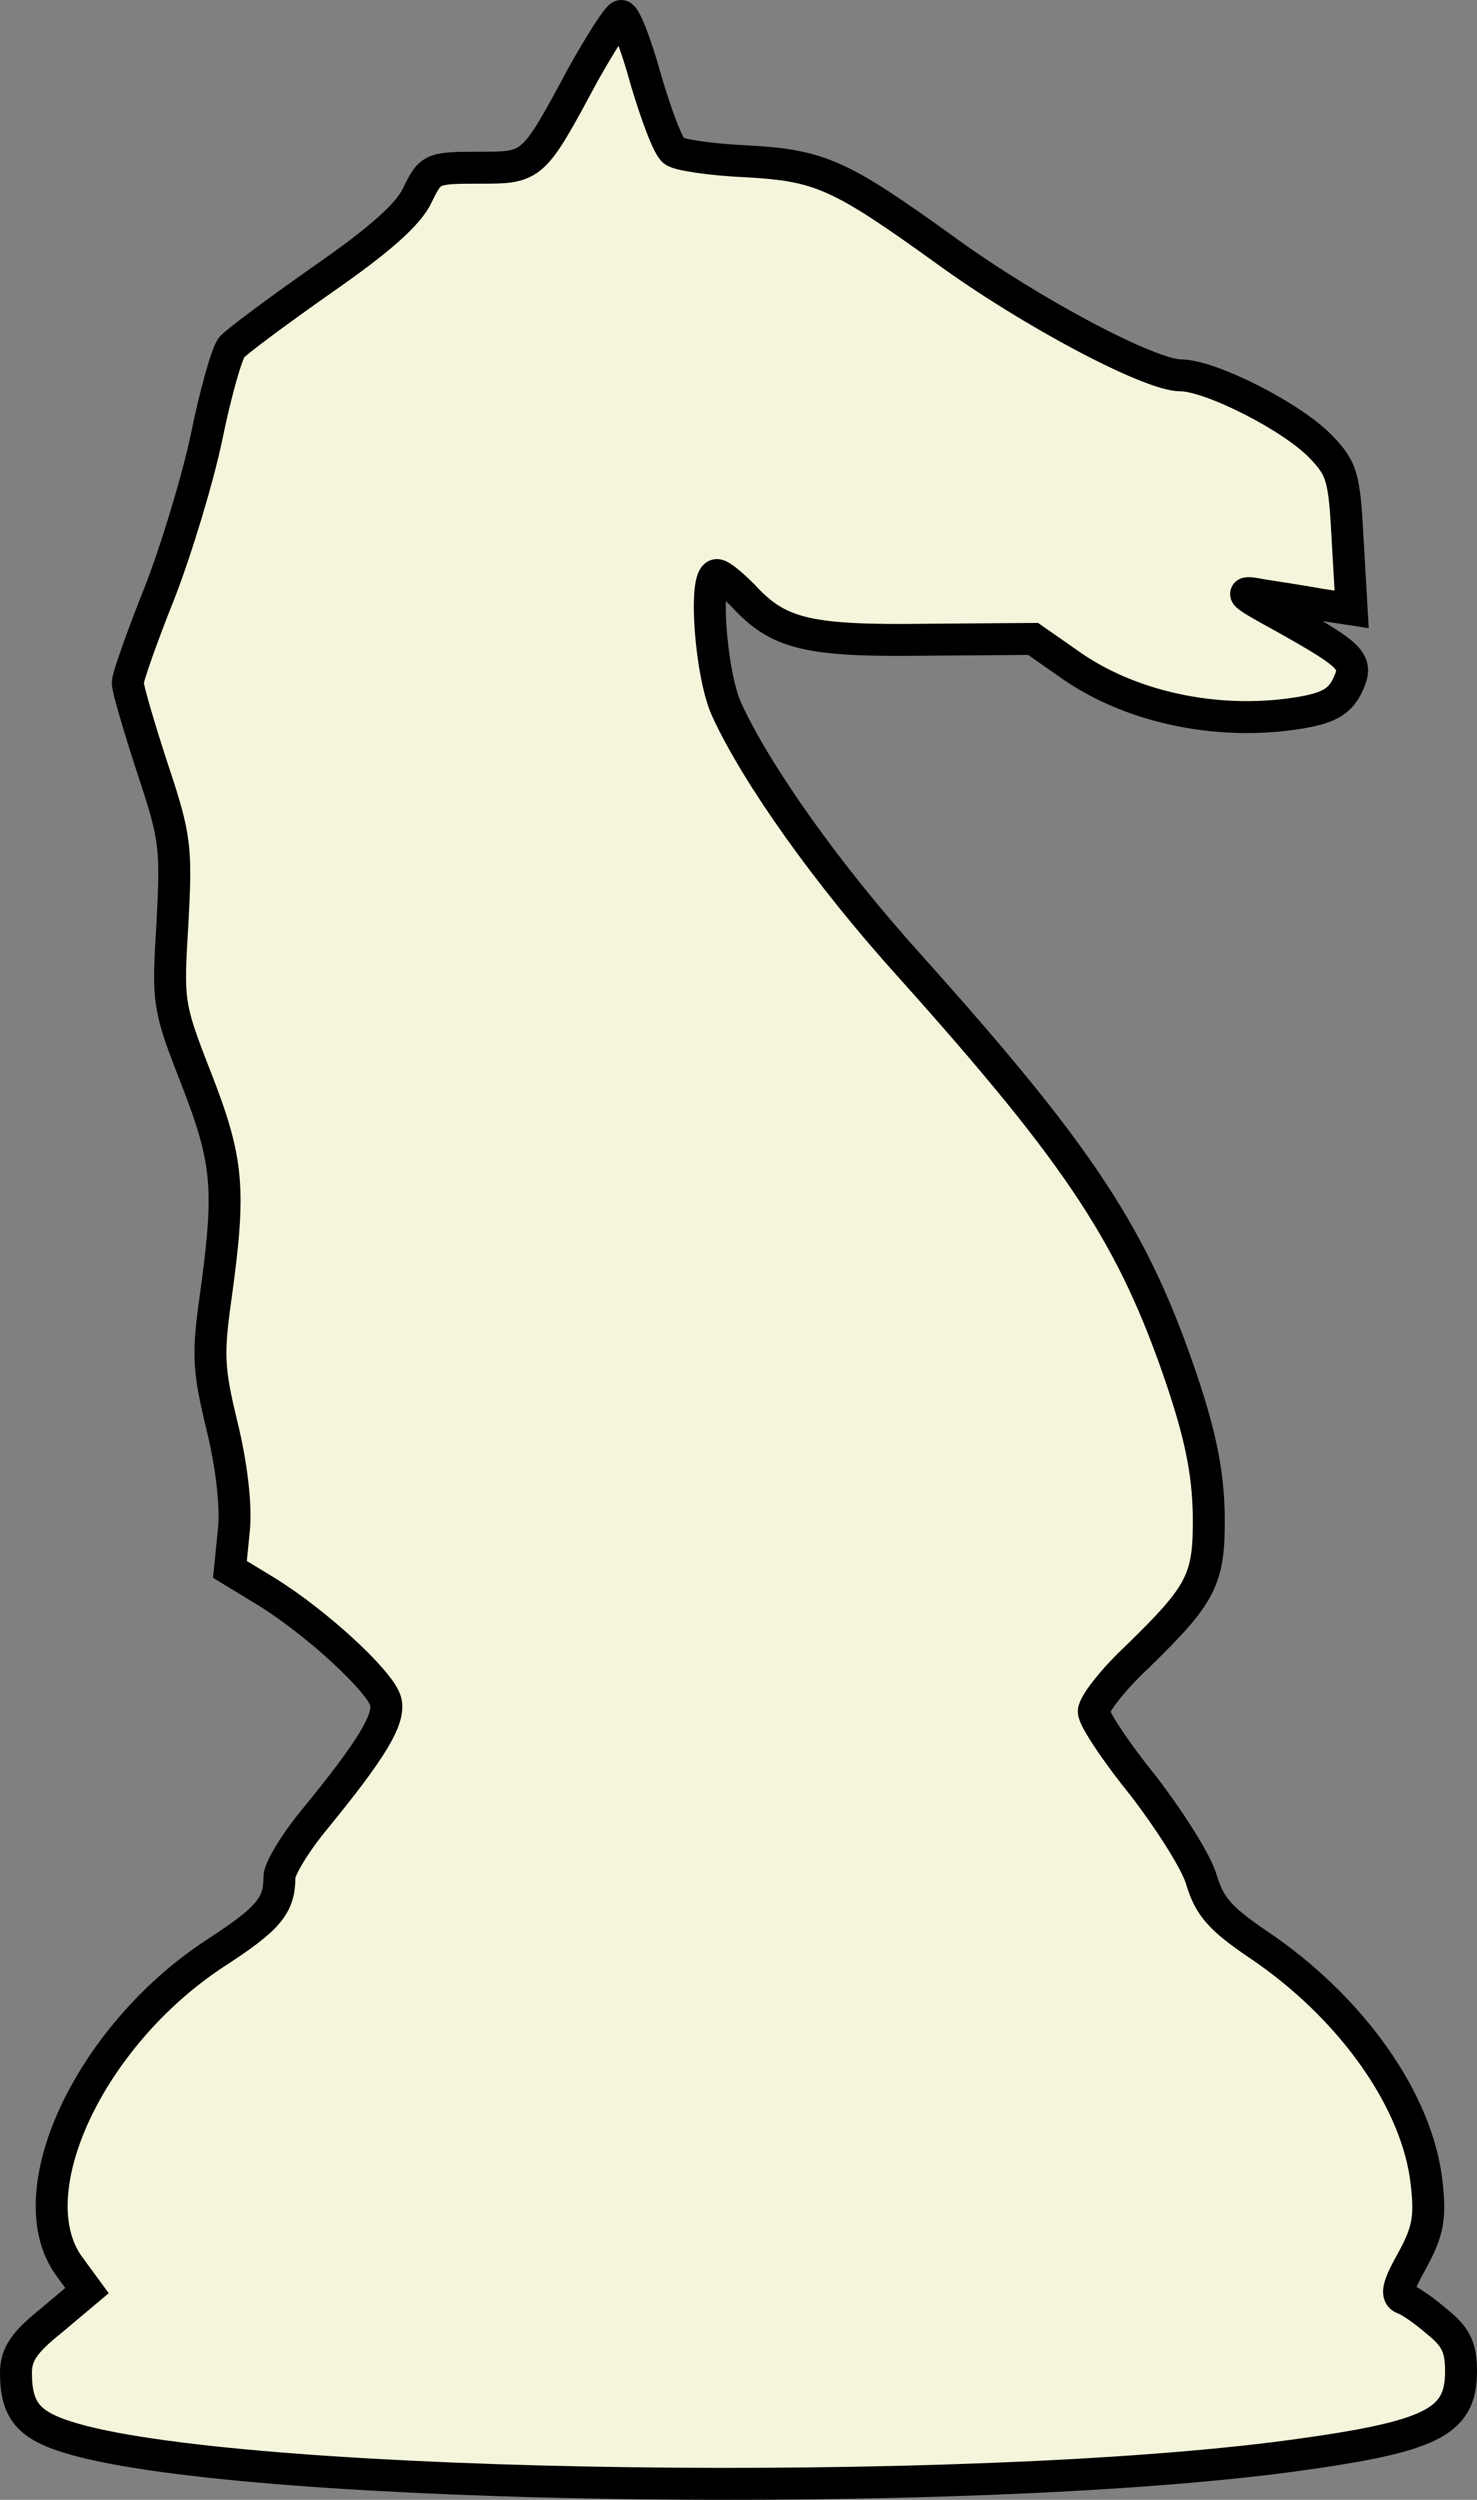 <?xml version="1.0" encoding="UTF-8"?>
<svg id="Capa_2" data-name="Capa 2" xmlns="http://www.w3.org/2000/svg" viewBox="0 0 185 313">
  <rect x="0" y="0" width="185" height="313" fill="#808080" stroke="none"/>
  <defs>
    <style>
      .cls-1 {
        fill: beige;
        stroke: #000;
        stroke-miterlimit: 10;
        stroke-width: 4px;
      }
    </style>
  </defs>
  <g id="Capa_1-2" data-name="Capa 1">
    <path class="cls-1" d="m73.1,9.2c-6.4,11.9-6.3,11.8-13.2,11.8-5.8,0-6,.1-7.6,3.4-1.1,2.4-4.7,5.6-11.9,10.6-5.7,4-10.8,7.8-11.4,8.5-.6.8-2,5.7-3.1,11.1-1.1,5.3-3.8,14.2-5.9,19.6-2.2,5.5-4,10.6-4,11.3s1.4,5.5,3.1,10.7c2.9,8.7,3,9.9,2.5,19.4-.6,9.9-.6,10.3,3,19.5,4,10.3,4.3,13.7,2.4,27.4-1,7.1-.9,9,.8,16,1.2,4.9,1.8,10,1.5,13l-.5,5,4.6,2.8c6.3,3.9,14.2,11.2,14.9,13.7.6,2.2-1.7,6-8.9,14.8-2.4,2.9-4.4,6.2-4.4,7.2,0,3.6-1.3,5.2-8.1,9.6-15.8,10.4-24.9,30.1-18.2,39.2l2.2,3-4.4,3.7c-3.5,2.8-4.5,4.3-4.5,6.6,0,4.9,1.7,6.7,7.3,8.3,22.5,6.4,111.4,7.6,152.4,2.1,17.7-2.4,21.3-4.2,21.3-10.6,0-2.9-.6-4.3-3-6.2-1.6-1.4-3.5-2.7-4.2-2.9-1-.4-.7-1.6,1.1-4.8,1.9-3.5,2.3-5.2,1.8-9.6-1.1-10.3-9.4-22.1-21.2-30-4.7-3.2-6-4.7-7-8-.6-2.2-4-7.5-7.3-11.8-3.4-4.2-6.2-8.4-6.2-9.3s2.4-4,5.4-6.8c8.2-8,9.1-9.7,9-17.9-.1-5.2-1-9.7-3.3-16.6-6.1-18.1-12.6-28-34.1-52-10.4-11.5-19.3-24.1-23-32.2-2-4.4-2.9-16.8-1.2-16.8.5,0,1.9,1.2,3.3,2.6,4.4,4.8,8.1,5.7,22.9,5.5l13.4-.1,4.3,3c7.6,5.5,18.6,7.9,28.8,6.3,3.8-.6,5.2-1.4,6.2-3.3,1.5-3.1,1-3.7-7.7-8.6-5.7-3.1-6.1-3.5-3-2.9,1.9.3,5.2.8,7.4,1.2l3.9.6-.5-8.7c-.4-7.8-.7-8.9-3.3-11.6-3.6-3.8-13.9-9-17.6-9-3.9,0-18.8-7.9-29.4-15.6-13.2-9.5-15.7-10.7-25-11.2-4.4-.2-8.5-.8-9.1-1.3-.7-.5-2.2-4.5-3.5-8.9-1.2-4.4-2.6-8-3.1-8-.4,0-2.5,3.3-4.7,7.2Z"/>
  </g>
</svg>